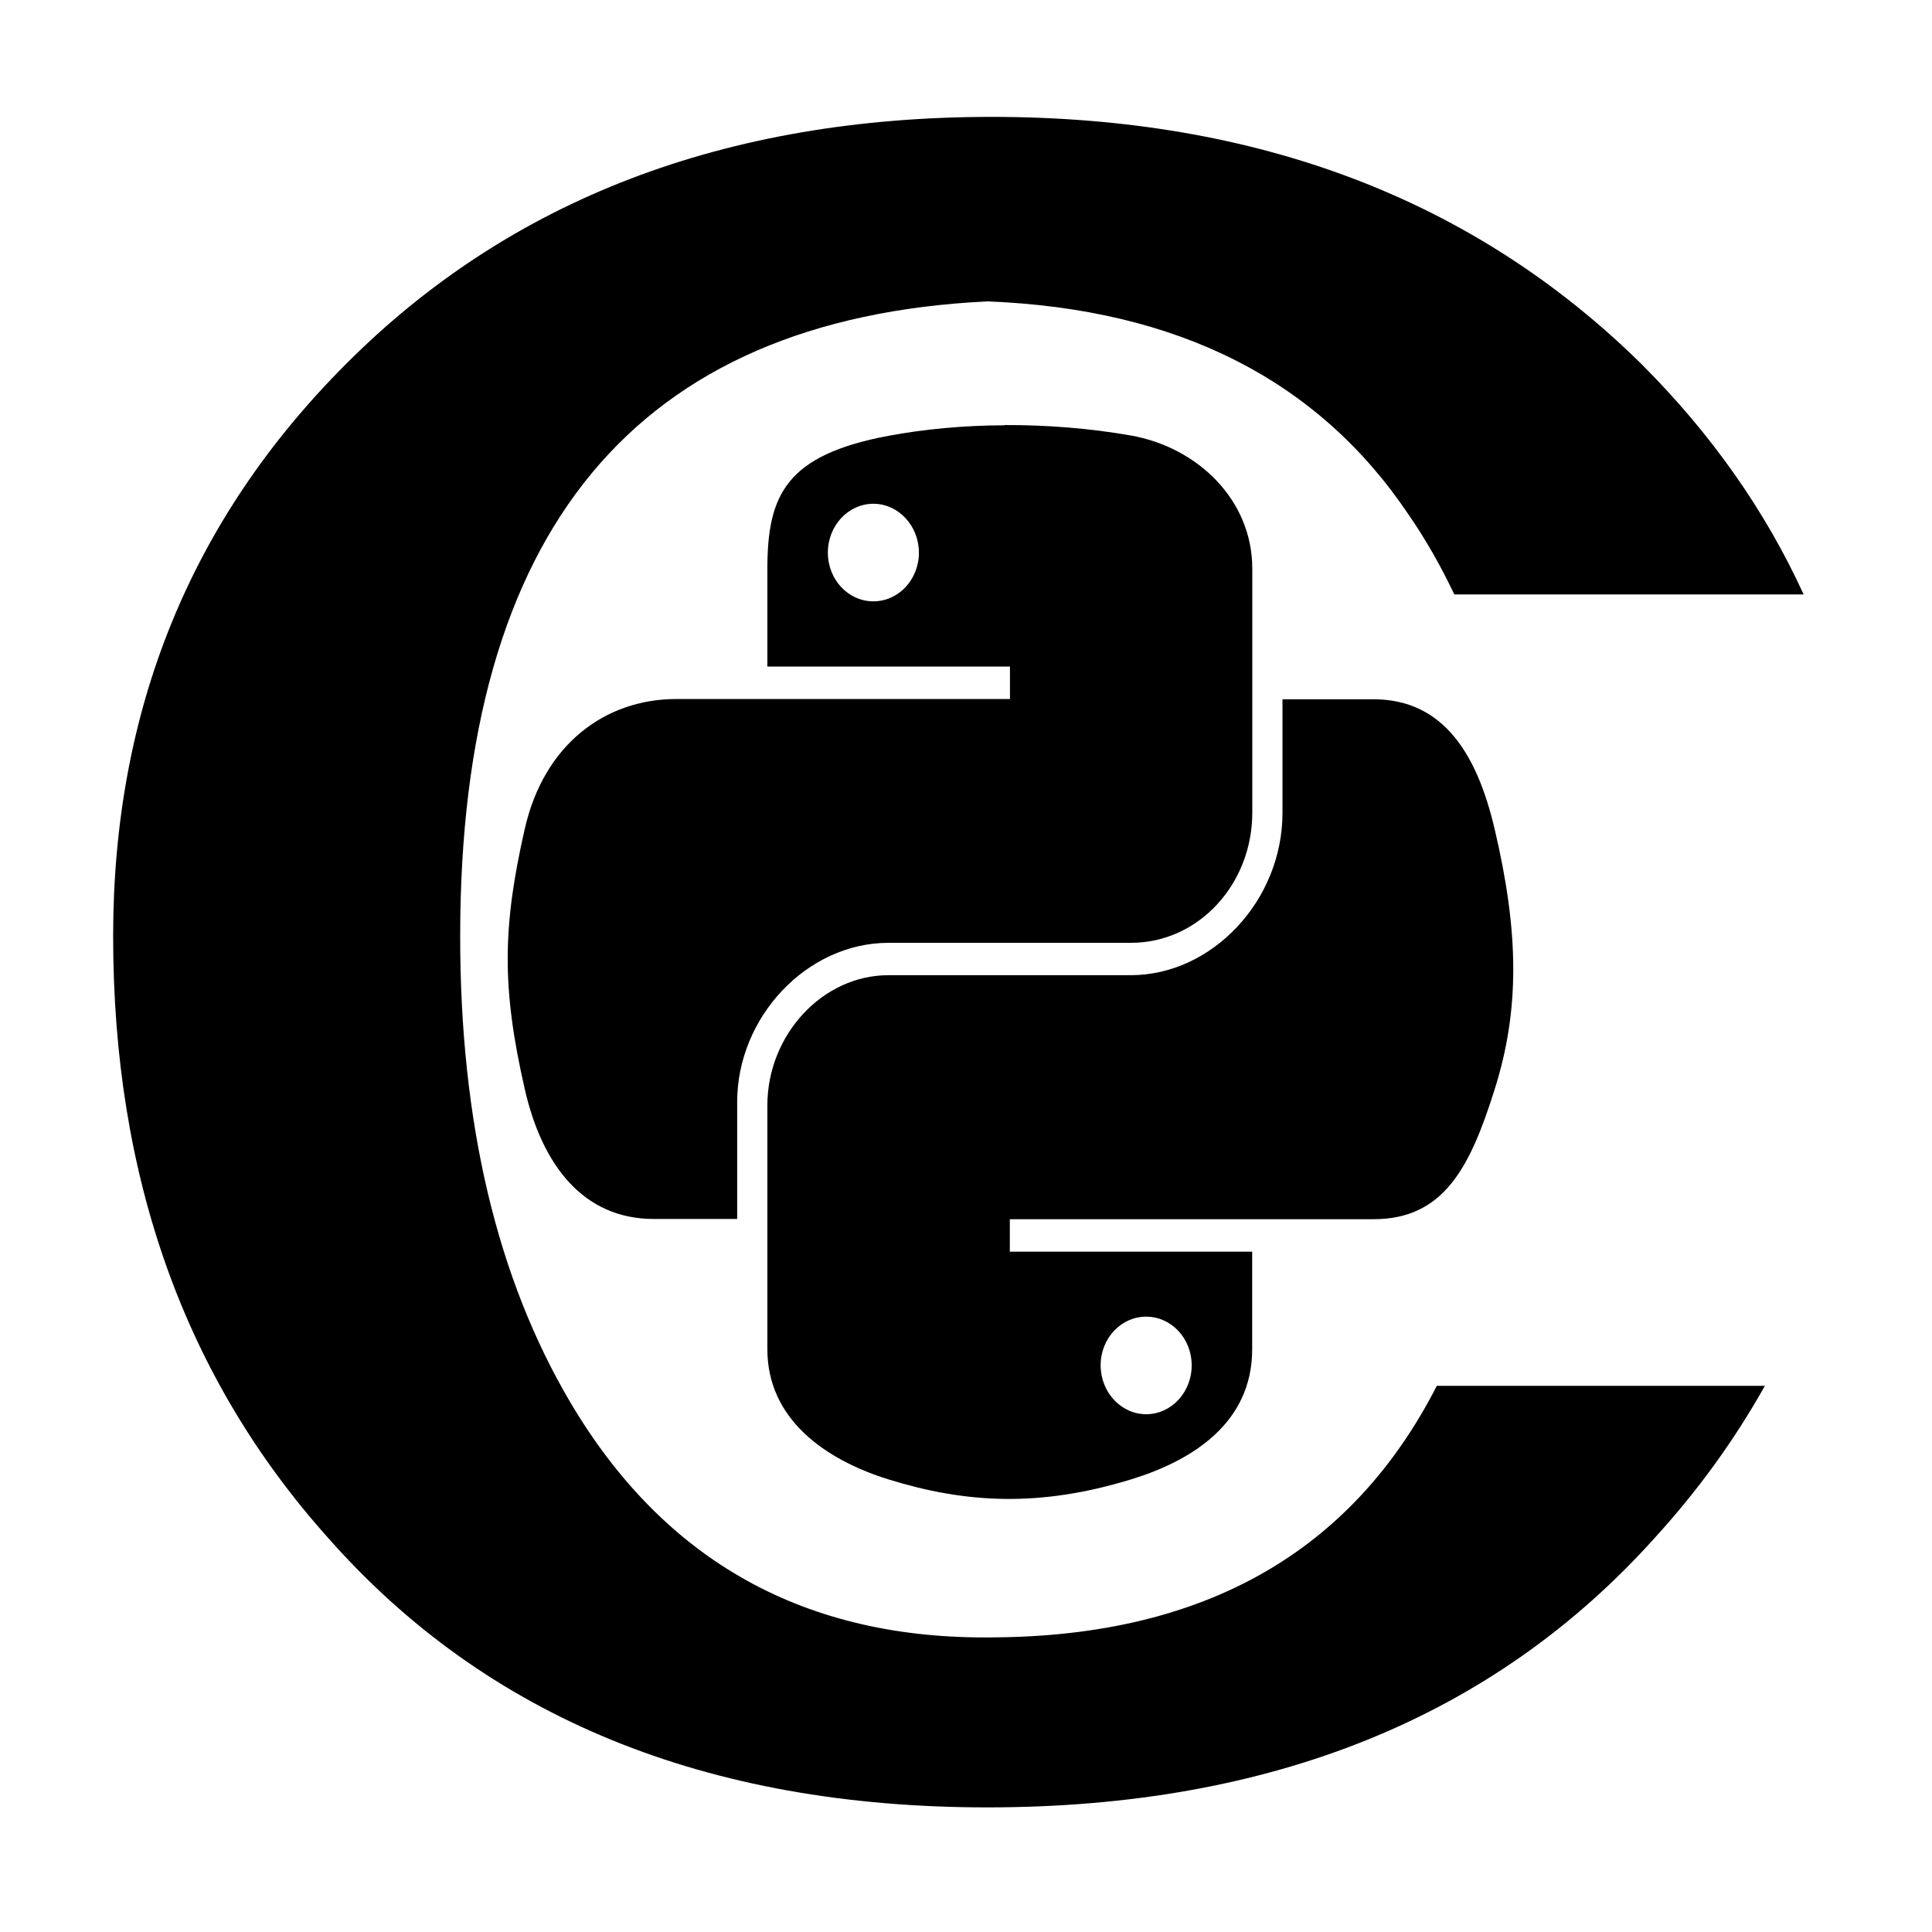 <?xml version="1.0" encoding="UTF-8"?>
<svg xmlns="http://www.w3.org/2000/svg" fill-rule="evenodd" fill="#000" viewBox="0 0 16 16">
  <path d="m8.319 3.522c-0.343 0.001-0.671 0.033-0.96 0.087-0.85 0.159-1.004 0.49-1.004 1.103v0.808h2.009v0.269h-2.009-0.754c-0.584 0-1.095 0.37-1.255 1.075-0.184 0.808-0.193 1.312 0 2.156 0.143 0.628 0.484 1.075 1.068 1.075h0.691v-0.969c0-0.7 0.574-1.318 1.255-1.318h2.007c0.559 0 1.004-0.486 1.004-1.078v-2.02c0-0.575-0.459-1.007-1.004-1.103-0.345-0.061-0.703-0.088-1.047-0.087zm-1.086 0.65c0.207 0 0.377 0.182 0.377 0.405 0 0.223-0.169 0.403-0.377 0.403-0.208 0-0.377-0.18-0.377-0.403 0-0.224 0.169-0.405 0.377-0.405zm3.388 1.617v0.942c0 0.73-0.586 1.345-1.255 1.345h-2.007c-0.55 0-1.004 0.497-1.004 1.078v2.02c0 0.575 0.473 0.913 1.004 1.078 0.636 0.197 1.246 0.233 2.007 0 0.506-0.155 1.004-0.466 1.004-1.078v-0.808h-2.007v-0.269h2.007 1.004c0.584 0 0.801-0.43 1.004-1.075 0.21-0.664 0.201-1.303 0-2.156-0.144-0.614-0.42-1.075-1.004-1.075h-0.754zm-1.129 5.115c0.208 0 0.377 0.18 0.377 0.403 0 0.224-0.169 0.405-0.377 0.405-0.207 0-0.377-0.182-0.377-0.405 0-0.223 0.169-0.403 0.377-0.403zm-1.28-9.936c-2.206 0-3.99 0.685-5.348 2.048-1.284 1.285-1.927 2.862-1.927 4.738 0 1.996 0.593 3.657 1.781 4.983 1.311 1.485 3.127 2.231 5.458 2.231 2.351 0 4.193-0.746 5.527-2.231 0.357-0.391 0.661-0.811 0.913-1.26h-2.717c-0.704 1.377-1.927 2.072-3.67 2.083-1.558 0.022-2.726-0.629-3.505-1.945-0.61-1.033-0.913-2.32-0.913-3.861 0-3.361 1.453-5.116 4.365-5.258 1.575 0.061 2.741 0.65 3.49 1.767 0.143 0.207 0.268 0.428 0.378 0.66h2.893c-0.318-0.695-0.765-1.33-1.342-1.907-1.383-1.363-3.178-2.048-5.384-2.048z"/>
</svg>
